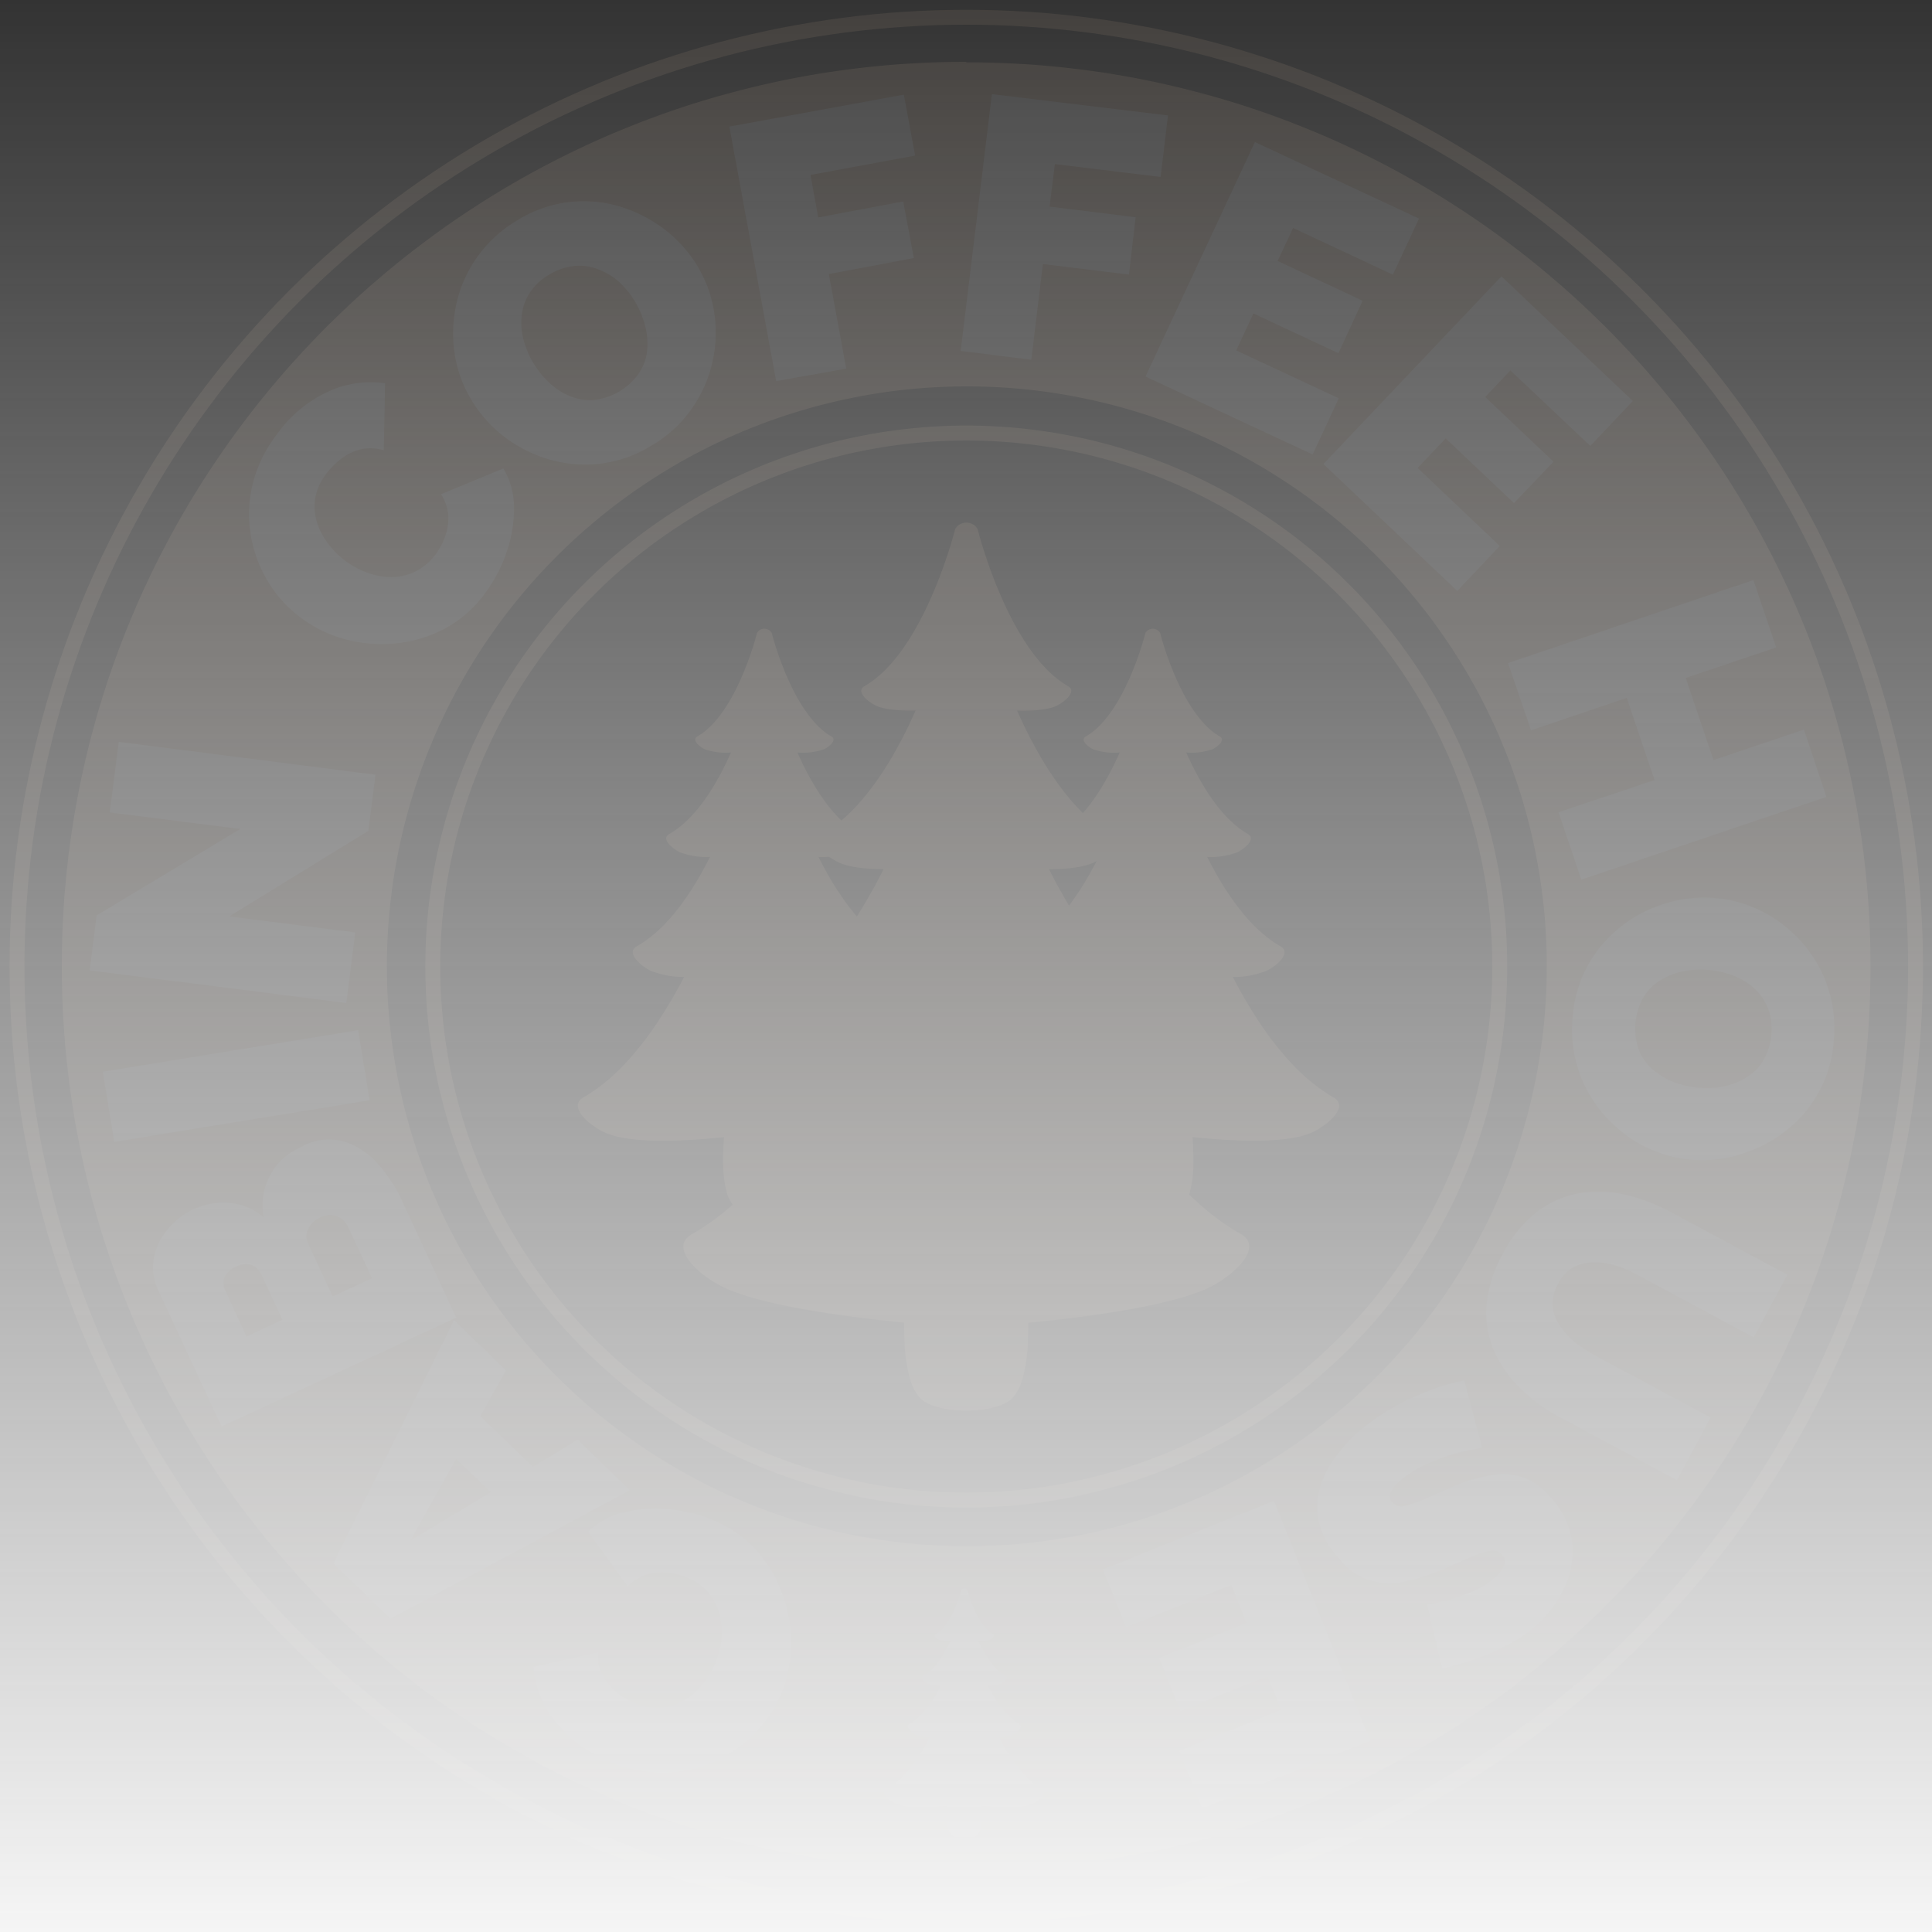 <svg xmlns="http://www.w3.org/2000/svg" xmlns:xlink="http://www.w3.org/1999/xlink" viewBox="0 0 500 500"><rect x="0" y="0" width="500" height="500" fill="#333333" stroke="none"/><defs><style>.cls-1{opacity:0.1;}.cls-2{fill:none;stroke:#d9b898;stroke-miterlimit:10;stroke-width:3.86px;}.cls-3{fill:#d9b898;}.cls-4{fill:#fff;}.cls-5{fill:url(#linear-gradient);}</style><linearGradient id="linear-gradient" x1="250" x2="250" y2="500" gradientUnits="userSpaceOnUse"><stop offset="0" stop-color="#fff" stop-opacity="0"/><stop offset="1" stop-color="#f5f5f5"/></linearGradient></defs><g id="Layer_2" data-name="Layer 2"><g id="Layer_1-2" data-name="Layer 1"><g id="Layer_2-2" data-name="Layer 2" class="cls-1"><g id="Layer_1-3" data-name="Layer 1"><circle id="Ellipse_15" data-name="Ellipse 15" class="cls-2" cx="250.07" cy="250.14" r="245.67"/><circle id="Ellipse_16" data-name="Ellipse 16" class="cls-2" cx="250.07" cy="250.14" r="138.07"/><path id="Path_72" data-name="Path 72" class="cls-3" d="M250.07,100A150.09,150.09,0,1,1,144,144.05,150.09,150.09,0,0,1,250.07,100m0-84C120.81,16,16,120.79,16,250.05s104.78,234.07,234,234.08,234.08-104.78,234.09-234-104.77-234-234-234Z"/><path id="Path_73" data-name="Path 73" class="cls-3" d="M205.45,276.34H189.94s-6.32,29.41,0,35.73c2.76,2.75,12.77,2.75,15.51,0C211.77,305.75,205.45,276.34,205.45,276.34Z"/><path id="Path_74" data-name="Path 74" class="cls-3" d="M244.5,284c-10.77-6.13-19.46-18.44-26.07-31.17a22.92,22.92,0,0,0,8.74-1.6c2.9-1.38,6.45-4.69,3.64-6.31-7.92-4.5-14.26-13.76-19-23.15a19.5,19.5,0,0,0,7.82-1.22c2.15-1.07,4.8-3.49,2.75-4.69-7-4-12.39-12.9-16-21.12a16.61,16.61,0,0,0,6.89-.84c1.51-.76,3.38-2.46,1.91-3.3-10.24-5.84-15.46-26.8-15.46-26.8a2.22,2.22,0,0,0-3-.8,2.27,2.27,0,0,0-.8.8s-5.22,21-15.46,26.79c-1.48.84.4,2.55,1.91,3.31a16.59,16.59,0,0,0,6.81.84c-3.67,8.26-9,17.14-16,21.12-2.08,1.19.57,3.61,2.75,4.69a19.52,19.52,0,0,0,7.83,1.21c-4.76,9.41-11,18.66-19,23.16-2.75,1.61.75,4.86,3.64,6.31a22.92,22.92,0,0,0,8.66,1.58C170.42,265.56,161.72,277.87,151,284c-4,2.28,1.06,6.89,5.15,8.91,10.44,5.22,41.65,0,41.65,0s31.21,5.22,41.65,0C243.43,290.88,248.46,286.28,244.5,284Z"/><path id="Path_75" data-name="Path 75" class="cls-3" d="M306.06,276.34H290.55s-6.32,29.41,0,35.73c2.75,2.75,12.76,2.75,15.51,0C312.38,305.75,306.06,276.34,306.06,276.34Z"/><path id="Path_76" data-name="Path 76" class="cls-3" d="M345.1,284c-10.75-6.13-19.45-18.44-26.06-31.17a22.92,22.92,0,0,0,8.74-1.6c2.89-1.38,6.44-4.69,3.63-6.31-7.91-4.5-14.25-13.76-19-23.15a19.69,19.69,0,0,0,7.83-1.21c2.16-1.08,4.8-3.5,2.75-4.7-7-4-12.32-12.9-16-21.12a16.38,16.38,0,0,0,6.8-.84c1.53-.76,3.38-2.46,1.91-3.3-10.24-5.84-15.46-26.8-15.46-26.8a2.22,2.22,0,0,0-3-.79,2.17,2.17,0,0,0-.8.79s-5.22,21-15.46,26.8c-1.48.84.4,2.55,1.91,3.3a16.45,16.45,0,0,0,6.89.84c-3.67,8.26-9,17.14-16,21.12-2.09,1.2.55,3.62,2.75,4.7a19.69,19.69,0,0,0,7.83,1.21c-4.74,9.4-11.09,18.65-19,23.16-2.75,1.61.75,4.86,3.64,6.3a22.71,22.71,0,0,0,8.55,1.58c-6.62,12.74-15.31,25.05-26.07,31.18-4,2.27,1.05,6.88,5.14,8.91,10.44,5.21,41.65,0,41.65,0s31.21,5.21,41.64,0C344,290.88,349.14,286.28,345.1,284Z"/><path id="Path_77" data-name="Path 77" class="cls-3" d="M261.85,307.72H238.29s-9.64,44.66,0,54.25c4.13,4.13,19.39,4.13,23.56,0C271.43,352.38,261.85,307.72,261.85,307.72Z"/><path id="Path_78" data-name="Path 78" class="cls-3" d="M321.12,319.37c-16.33-9.31-29.54-28-39.57-47.27,5.34-.19,10.17-.88,13.27-2.42,4.39-2.21,9.79-7.15,5.51-9.57-12-6.89-21.65-20.9-28.85-35.17,4.75,0,9.19-.51,11.87-1.86,3.28-1.62,7.3-5.31,4.13-7.11-10.61-6.05-18.71-19.61-24.27-32.07,4.06.1,8.07-.15,10.34-1.3s5.13-3.74,2.89-5C260.89,168.73,253,136.92,253,136.92a3.35,3.35,0,0,0-4.57-1.23,3.45,3.45,0,0,0-1.23,1.23s-7.93,31.81-23.49,40.66c-2.23,1.28.6,3.88,2.91,5s6.26,1.38,10.34,1.3c-5.51,12.46-13.68,26-24.28,32.07-3.18,1.8.84,5.5,4.13,7.11,2.69,1.38,7.12,1.84,11.87,1.86-7.2,14.27-16.83,28.31-28.84,35.17-4.28,2.42,1.13,7.36,5.5,9.57,3.11,1.54,7.94,2.23,13.28,2.42-10,19.35-23.24,38-39.57,47.34-6,3.44,1.59,10.42,7.8,13.52,12,6,42,9,55.9,10.13a90.19,90.19,0,0,0,14.7,0C271.42,342,301.4,339,313.37,333,319.52,329.79,327.11,322.81,321.12,319.37Z"/><path id="Path_79" data-name="Path 79" class="cls-4" d="M202,438.7a32.76,32.76,0,0,1-6.88,10.13A34.47,34.47,0,0,1,184.66,456a33,33,0,0,1-13,2.75,34.78,34.78,0,0,1-14.34-3.07,33.64,33.64,0,0,1-13.77-10.33,26.2,26.2,0,0,1-5.51-14l16.74-3.69a11.19,11.19,0,0,0,1.23,6.07,13.74,13.74,0,0,0,3.59,4.29,20.76,20.76,0,0,0,4.53,2.75,14.09,14.09,0,0,0,6.89,1.28,13.84,13.84,0,0,0,5.95-1.9,18,18,0,0,0,4.75-4.13,22.46,22.46,0,0,0,3.29-5.35,21.68,21.68,0,0,0,1.7-6.56,17.93,17.93,0,0,0-.51-6.44,13.87,13.87,0,0,0-2.9-5.51,14.53,14.53,0,0,0-5.37-3.87A18.16,18.16,0,0,0,172.9,407a13.51,13.51,0,0,0-5.51.46,11.13,11.13,0,0,0-4.92,3.12l-10.22-14.15a19.62,19.62,0,0,1,9.39-5.1,34.75,34.75,0,0,1,11.72-.74,39,39,0,0,1,11.39,2.9,31.08,31.08,0,0,1,11.33,8.14,34.2,34.2,0,0,1,6.63,11.5,36.52,36.52,0,0,1,2,12.95A33.69,33.69,0,0,1,202,438.7Z"/><path id="Path_80" data-name="Path 80" class="cls-4" d="M101.06,418.91l-14.78-14.3,31.23-62.94,13.42,13-6.62,11.82,13.59,13.15,11.59-7.07L163,385.66Zm17-41.37-11.91,21.23,20.86-12.61Z"/><path id="Path_81" data-name="Path 81" class="cls-4" d="M78.48,296.54a14.52,14.52,0,0,1,10.27-1.18,18.92,18.92,0,0,1,8.71,5.5,38.42,38.42,0,0,1,6.72,10.19L118.06,341,57.34,369.18,41,334a13.5,13.5,0,0,1-1.18-8.46,16.39,16.39,0,0,1,3.69-7.5,19.29,19.29,0,0,1,6.67-5.14,18.42,18.42,0,0,1,9.14-1.59,15,15,0,0,1,8.93,3.8,16.43,16.43,0,0,1,10.32-18.52ZM63.78,345.9l9.32-4.32L67.82,330.2a6.74,6.74,0,0,0-1.38-2,3.87,3.87,0,0,0-2.2-1,5.75,5.75,0,0,0-3.23.66,6.38,6.38,0,0,0-2.39,1.82,4,4,0,0,0-.77,2.12,4.64,4.64,0,0,0,.47,2.23Zm19.14-30.84a6.91,6.91,0,0,0-2.42,1.8,5.25,5.25,0,0,0-1.14,2.36,4,4,0,0,0,.34,2.54l6.41,13.77,10.17-4.73-6.13-13.17a5.45,5.45,0,0,0-1.75-2.2,4.71,4.71,0,0,0-2.52-1,5.73,5.73,0,0,0-3,.59Z"/><path id="Path_82" data-name="Path 82" class="cls-4" d="M95.65,284.75,29.56,295.51l-2.95-18.15L92.7,266.61Z"/><path id="Path_83" data-name="Path 83" class="cls-4" d="M59.3,237.18l32.64,4.13-2.31,18.26-66.42-8.44L25,236.91l37.18-22.36-33.78-4.3L30.73,192l66.44,8.49L95.34,215Z"/><path id="Path_84" data-name="Path 84" class="cls-4" d="M77.79,159.8a32.39,32.39,0,0,1-8.26-9A33.89,33.89,0,0,1,65,139a32.86,32.86,0,0,1,.28-13.25,34.5,34.5,0,0,1,6.31-13.24,33.67,33.67,0,0,1,13.2-11.1,26,26,0,0,1,14.87-2.2l-.34,17.35a11.09,11.09,0,0,0-6.2-.21,14,14,0,0,0-5,2.51,20.91,20.91,0,0,0-3.69,3.77,14.14,14.14,0,0,0-2.85,6.32,13.78,13.78,0,0,0,.46,6.25,17.84,17.84,0,0,0,2.89,5.51,22.88,22.88,0,0,0,4.45,4.45,21.63,21.63,0,0,0,6,3.16,17.45,17.45,0,0,0,6.37,1,14,14,0,0,0,6-1.54,14.66,14.66,0,0,0,5-4.33,18.29,18.29,0,0,0,2.46-4.64,14,14,0,0,0,.8-5.4,11.33,11.33,0,0,0-1.89-5.51l16.15-6.66a19.76,19.76,0,0,1,2.76,10.31,34.59,34.59,0,0,1-2,11.57,38.49,38.49,0,0,1-5.5,10.41,31.06,31.06,0,0,1-10.48,9.19,34.14,34.14,0,0,1-12.72,3.8,36.23,36.23,0,0,1-13.07-1.1A33.38,33.38,0,0,1,77.79,159.8Z"/><path id="Path_85" data-name="Path 85" class="cls-4" d="M168.66,115.29A32.79,32.79,0,0,1,155.32,120a33.61,33.61,0,0,1-13.16-1.09,35.34,35.34,0,0,1-11.56-5.81,33.93,33.93,0,0,1-8.56-9.54,32.39,32.39,0,0,1-4.41-12.21,35.33,35.33,0,0,1,.53-12.92,33.21,33.21,0,0,1,5.41-12A33.86,33.86,0,0,1,133.9,57a32.43,32.43,0,0,1,26.5-3.55,36.3,36.3,0,0,1,11.52,5.87,34,34,0,0,1,8.52,9.45,32.88,32.88,0,0,1,4.4,12.12,34.58,34.58,0,0,1-.48,12.9,33.94,33.94,0,0,1-5.35,12A33.11,33.11,0,0,1,168.66,115.29ZM138.12,94.07a22.3,22.3,0,0,0,4.2,5.13,17.47,17.47,0,0,0,5.34,3.38,13.54,13.54,0,0,0,6.13.92,16.47,16.47,0,0,0,11.72-7.13,13,13,0,0,0,2-6,18.38,18.38,0,0,0-.63-6.35,24,24,0,0,0-2.56-6,22.22,22.22,0,0,0-4.13-5.08,17.44,17.44,0,0,0-5.37-3.24,13.26,13.26,0,0,0-6.14-.87,15.43,15.43,0,0,0-6.54,2.25A14.51,14.51,0,0,0,137,75.91a13.89,13.89,0,0,0-2,5.89,16.84,16.84,0,0,0,.53,6.28,23.39,23.39,0,0,0,2.58,6Z"/><path id="Path_86" data-name="Path 86" class="cls-4" d="M200.87,98.62,188.76,32.76l45.16-8.26,2.91,15.77-27.08,5,2,11,22-4.13,2.75,14.64-22,4.14L219,95.4Z"/><path id="Path_87" data-name="Path 87" class="cls-4" d="M248.63,90.82l8.07-66.45,45.58,5.5-1.92,15.92L273,42.47l-1.38,11,22.28,2.75-1.73,14.84L269.9,68.33l-3,24.78Z"/><path id="Path_88" data-name="Path 88" class="cls-4" d="M346.48,103.08l-6.77,14.54L296.46,97.45l28.31-60.68,42.47,19.8-6.77,14.51L334.65,59l-4,8.55,22,10.29L346.38,91.4l-22-10.28-4.46,9.57Z"/><path id="Path_89" data-name="Path 89" class="cls-4" d="M388.14,141.3l-11,11.63L342.5,120.09l46.07-48.57,34,32.25-11,11.63L390.88,95.86l-6.5,6.89,17.67,16.74L391.82,130.2l-17.68-16.74-7.27,7.65Z"/><path id="Path_90" data-name="Path 90" class="cls-4" d="M472.67,206.23l-63.43,21.41-5.89-17.42,24.85-8.34L421,180.61,396.23,189l-5.94-17.4,63.49-21.48,5.89,17.43-23.41,7.9,7.19,21.26,23.41-7.9Z"/><path id="Path_91" data-name="Path 91" class="cls-4" d="M407,263.29a32.67,32.67,0,0,1,4-13.56,33.28,33.28,0,0,1,8.6-10,34.87,34.87,0,0,1,11.47-5.95,33.93,33.93,0,0,1,12.75-1.37A32.4,32.4,0,0,1,456.28,236a35.12,35.12,0,0,1,10.16,8A33.41,33.41,0,0,1,473,255.4a33.78,33.78,0,0,1,1.58,13.9,32.31,32.31,0,0,1-12.66,23.55,35.79,35.79,0,0,1-11.51,5.89,33.67,33.67,0,0,1-12.66,1.38,32.83,32.83,0,0,1-12.39-3.55,34.37,34.37,0,0,1-10.14-7.95A33.38,33.38,0,0,1,407,263.29Zm35.1-12.3a22.57,22.57,0,0,0-6.61.4,17.63,17.63,0,0,0-5.88,2.34,13.55,13.55,0,0,0-4.33,4.42,16.61,16.61,0,0,0-1.11,13.67,13.21,13.21,0,0,0,3.7,5.1,19.22,19.22,0,0,0,5.5,3.21,23.93,23.93,0,0,0,6.36,1.37,22.29,22.29,0,0,0,6.57-.38,17.63,17.63,0,0,0,5.83-2.36,12.93,12.93,0,0,0,4.29-4.47,15.21,15.21,0,0,0,2-6.64,14.55,14.55,0,0,0-.93-6.88,13.92,13.92,0,0,0-3.6-5.08,16.59,16.59,0,0,0-5.41-3.25A23.6,23.6,0,0,0,442.1,251Z"/><path id="Path_92" data-name="Path 92" class="cls-4" d="M388.89,324.56a32.82,32.82,0,0,1,8.84-10.88,24.82,24.82,0,0,1,10.83-4.83,30.75,30.75,0,0,1,11.86.31,46.41,46.41,0,0,1,11.87,4.47l30.29,16.27-8.71,16.21-30.29-16.28a29.62,29.62,0,0,0-5.86-2.41,17.25,17.25,0,0,0-5.72-.7,10.8,10.8,0,0,0-5,1.38,10,10,0,0,0-3.77,4.13,10.4,10.4,0,0,0-1.38,5.5,10.19,10.19,0,0,0,1.6,5,19.19,19.19,0,0,0,3.8,4.34,29.76,29.76,0,0,0,5.16,3.52l30.29,16.27-8.7,16.2-30.29-16.28A43.68,43.68,0,0,1,393.16,359a30.49,30.49,0,0,1-6.68-9.84,24.59,24.59,0,0,1-1.75-11.59,33.75,33.75,0,0,1,4.16-13Z"/><path id="Path_93" data-name="Path 93" class="cls-4" d="M369.35,415.29a56.53,56.53,0,0,0,6.43-1.49,52.86,52.86,0,0,0,5.75-2.14,21,21,0,0,0,5.26-3.29,8.75,8.75,0,0,0,2.44-3.09,2.6,2.6,0,0,0-.49-2.89,3.13,3.13,0,0,0-2.92-1.07,16,16,0,0,0-4.48,1.37c-1.76.79-3.89,1.72-6.37,2.76a59,59,0,0,1-11,3.76A16.62,16.62,0,0,1,346.26,403a21.1,21.1,0,0,1-4.9-9,17.37,17.37,0,0,1,.19-8.74,25.48,25.48,0,0,1,3.92-8,40.38,40.38,0,0,1,6.31-6.88,54.57,54.57,0,0,1,8.26-5.81,65.28,65.28,0,0,1,9.47-4.53,52.83,52.83,0,0,1,9.46-2.76l4.59,17.41a66.52,66.52,0,0,0-7.62,1.71,52.72,52.72,0,0,0-6.88,2.58,27.35,27.35,0,0,0-6.57,4.13,8.19,8.19,0,0,0-2.68,3.32,2.31,2.31,0,0,0,.42,2.3,3.34,3.34,0,0,0,3.57.95,30.92,30.92,0,0,0,5.51-2c2.12-.91,4.49-1.95,7.1-3.1a42.07,42.07,0,0,1,10.19-2.9,16,16,0,0,1,8.07.85,17.46,17.46,0,0,1,6.76,5.11,20.89,20.89,0,0,1,5.43,11.65,22,22,0,0,1-2.05,11.7,29.46,29.46,0,0,1-7.65,10,38.39,38.39,0,0,1-8.09,5.3,61.73,61.73,0,0,1-8.39,3.42c-2.75.89-5.23,1.6-7.4,2.15Z"/><path id="Path_94" data-name="Path 94" class="cls-4" d="M291.42,421.07l-6-14.88,44.27-17.79,24.93,62.12L311.15,468l-6-14.88,26.42-10.62-3.51-8.76-22.54,9.08L300,429.06,322.6,420l-3.94-9.79Z"/><path id="Path_95" data-name="Path 95" class="cls-4" d="M252.92,459.63H246.3s-2.75,12.57,0,15.26c1.17,1.19,5.51,1.19,6.62,0C255.62,472.2,252.92,459.63,252.92,459.63Z"/><path id="Path_96" data-name="Path 96" class="cls-4" d="M269.62,462.9c-4.59-2.61-8.26-7.89-11.15-13.34a10,10,0,0,0,3.75-.67c1.24-.62,2.75-2,1.56-2.76-3.39-1.92-6.1-5.88-8.13-9.9a8.68,8.68,0,0,0,3.35-.52c.92-.45,2.05-1.5,1.16-2-3-1.69-5.28-5.51-6.89-9a7.23,7.23,0,0,0,2.92-.36c.65-.33,1.38-1.06.81-1.38-4.38-2.49-6.61-11.45-6.61-11.45a.93.93,0,0,0-.82-.47.91.91,0,0,0-.82.47s-2.23,9-6.6,11.45c-.64.36.16,1.09.81,1.38a7.23,7.23,0,0,0,2.92.36c-1.57,3.51-3.86,7.34-6.89,9-.89.51.24,1.56,1.16,2a8.68,8.68,0,0,0,3.35.52c-2,4-4.74,8-8.13,9.9-1.21.69.32,2.08,1.56,2.76a9.89,9.89,0,0,0,3.73.67c-2.82,5.51-6.54,10.73-11.14,13.34-1.69,1,.44,2.94,2.2,3.82,4.46,2.21,17.81,0,17.81,0s13.35,2.21,17.81,0C269.17,465.84,271.32,463.87,269.62,462.9Z"/></g></g><rect class="cls-5" width="500" height="500"/></g></g></svg>
